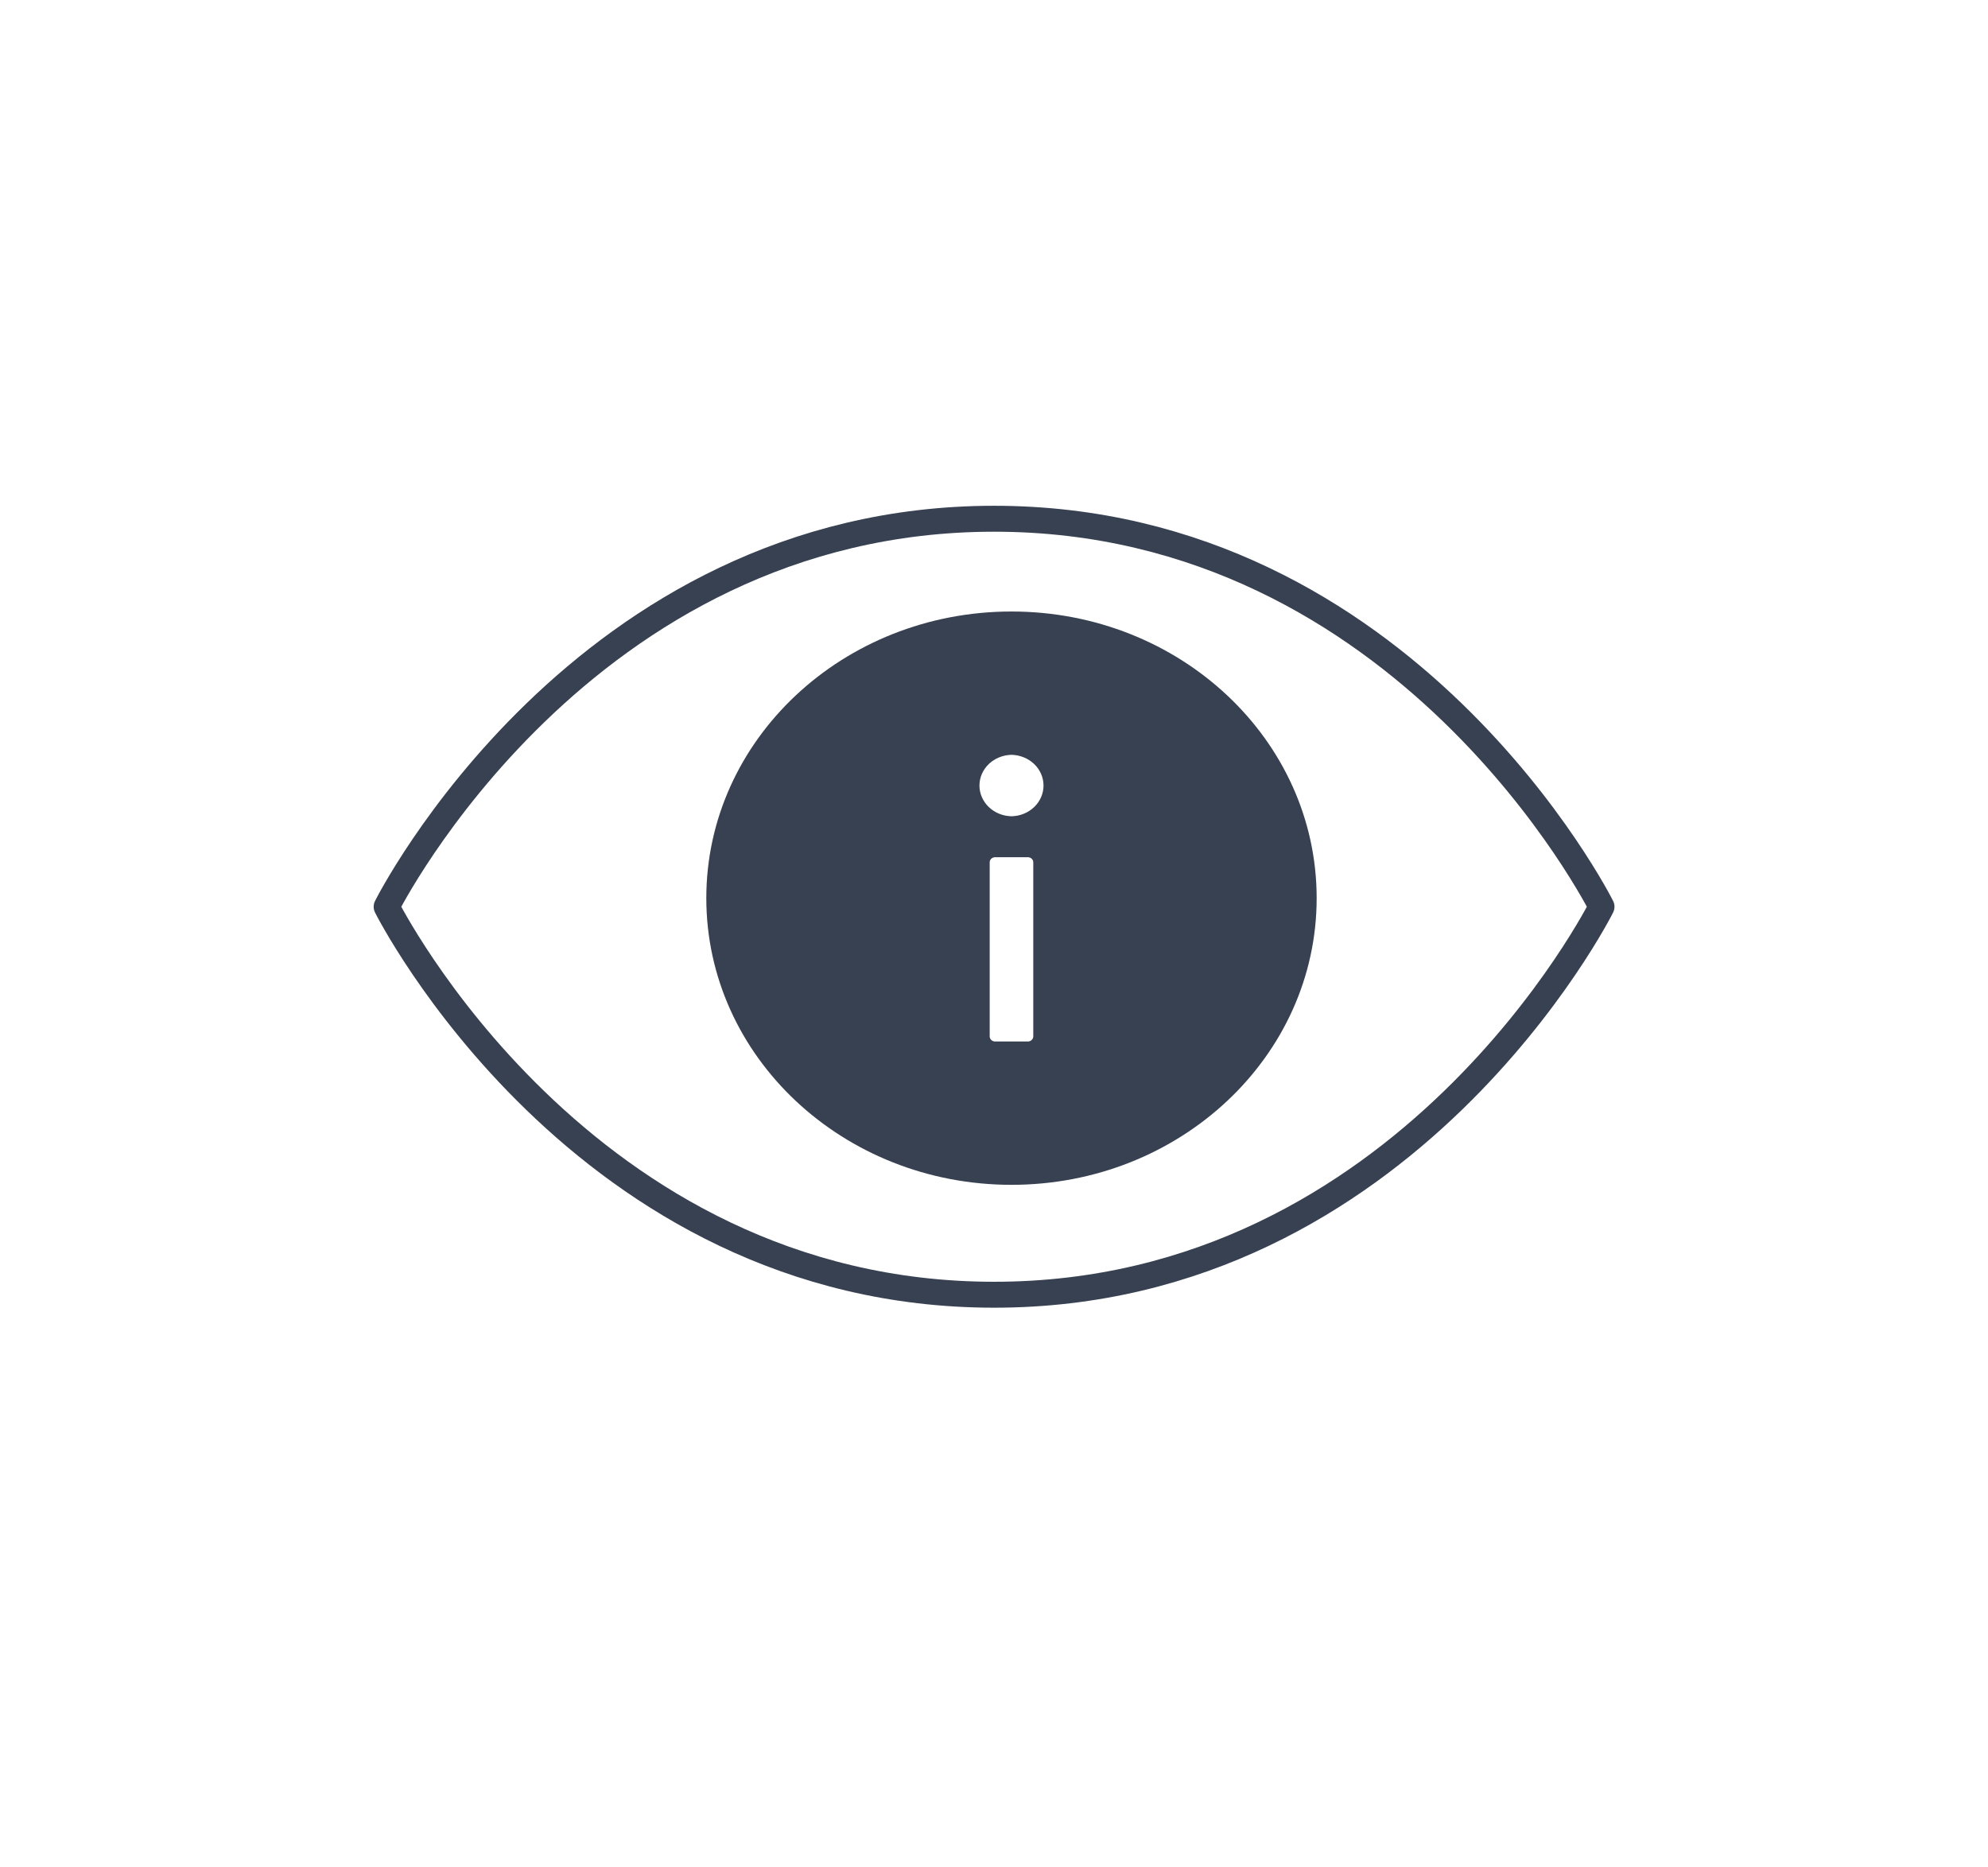 <svg width="66" height="62" viewBox="0 0 66 62" fill="none" xmlns="http://www.w3.org/2000/svg">
<path d="M12.836 30.105C12.836 30.105 19.289 17.223 33.003 17.223C46.716 17.223 53.169 30.105 53.169 30.105C53.169 30.105 46.716 42.987 33.003 42.987C19.289 42.987 12.836 30.105 12.836 30.105Z" stroke="#374151" stroke-width="0.861" stroke-linecap="round" stroke-linejoin="round"/>
<path d="M33.581 20.303C27.986 20.303 23.449 24.564 23.449 29.82C23.449 35.076 27.986 39.338 33.581 39.338C39.176 39.338 43.712 35.076 43.712 29.82C43.712 24.564 39.176 20.303 33.581 20.303ZM34.304 34.409C34.304 34.503 34.223 34.579 34.124 34.579H33.038C32.938 34.579 32.857 34.503 32.857 34.409V28.631C32.857 28.537 32.938 28.461 33.038 28.461H34.124C34.223 28.461 34.304 28.537 34.304 28.631V34.409ZM33.581 27.101C33.297 27.096 33.026 26.986 32.827 26.795C32.629 26.604 32.517 26.348 32.517 26.081C32.517 25.814 32.629 25.558 32.827 25.367C33.026 25.177 33.297 25.067 33.581 25.061C33.865 25.067 34.135 25.177 34.334 25.367C34.533 25.558 34.644 25.814 34.644 26.081C34.644 26.348 34.533 26.604 34.334 26.795C34.135 26.986 33.865 27.096 33.581 27.101Z" fill="#374151"/>
</svg>
